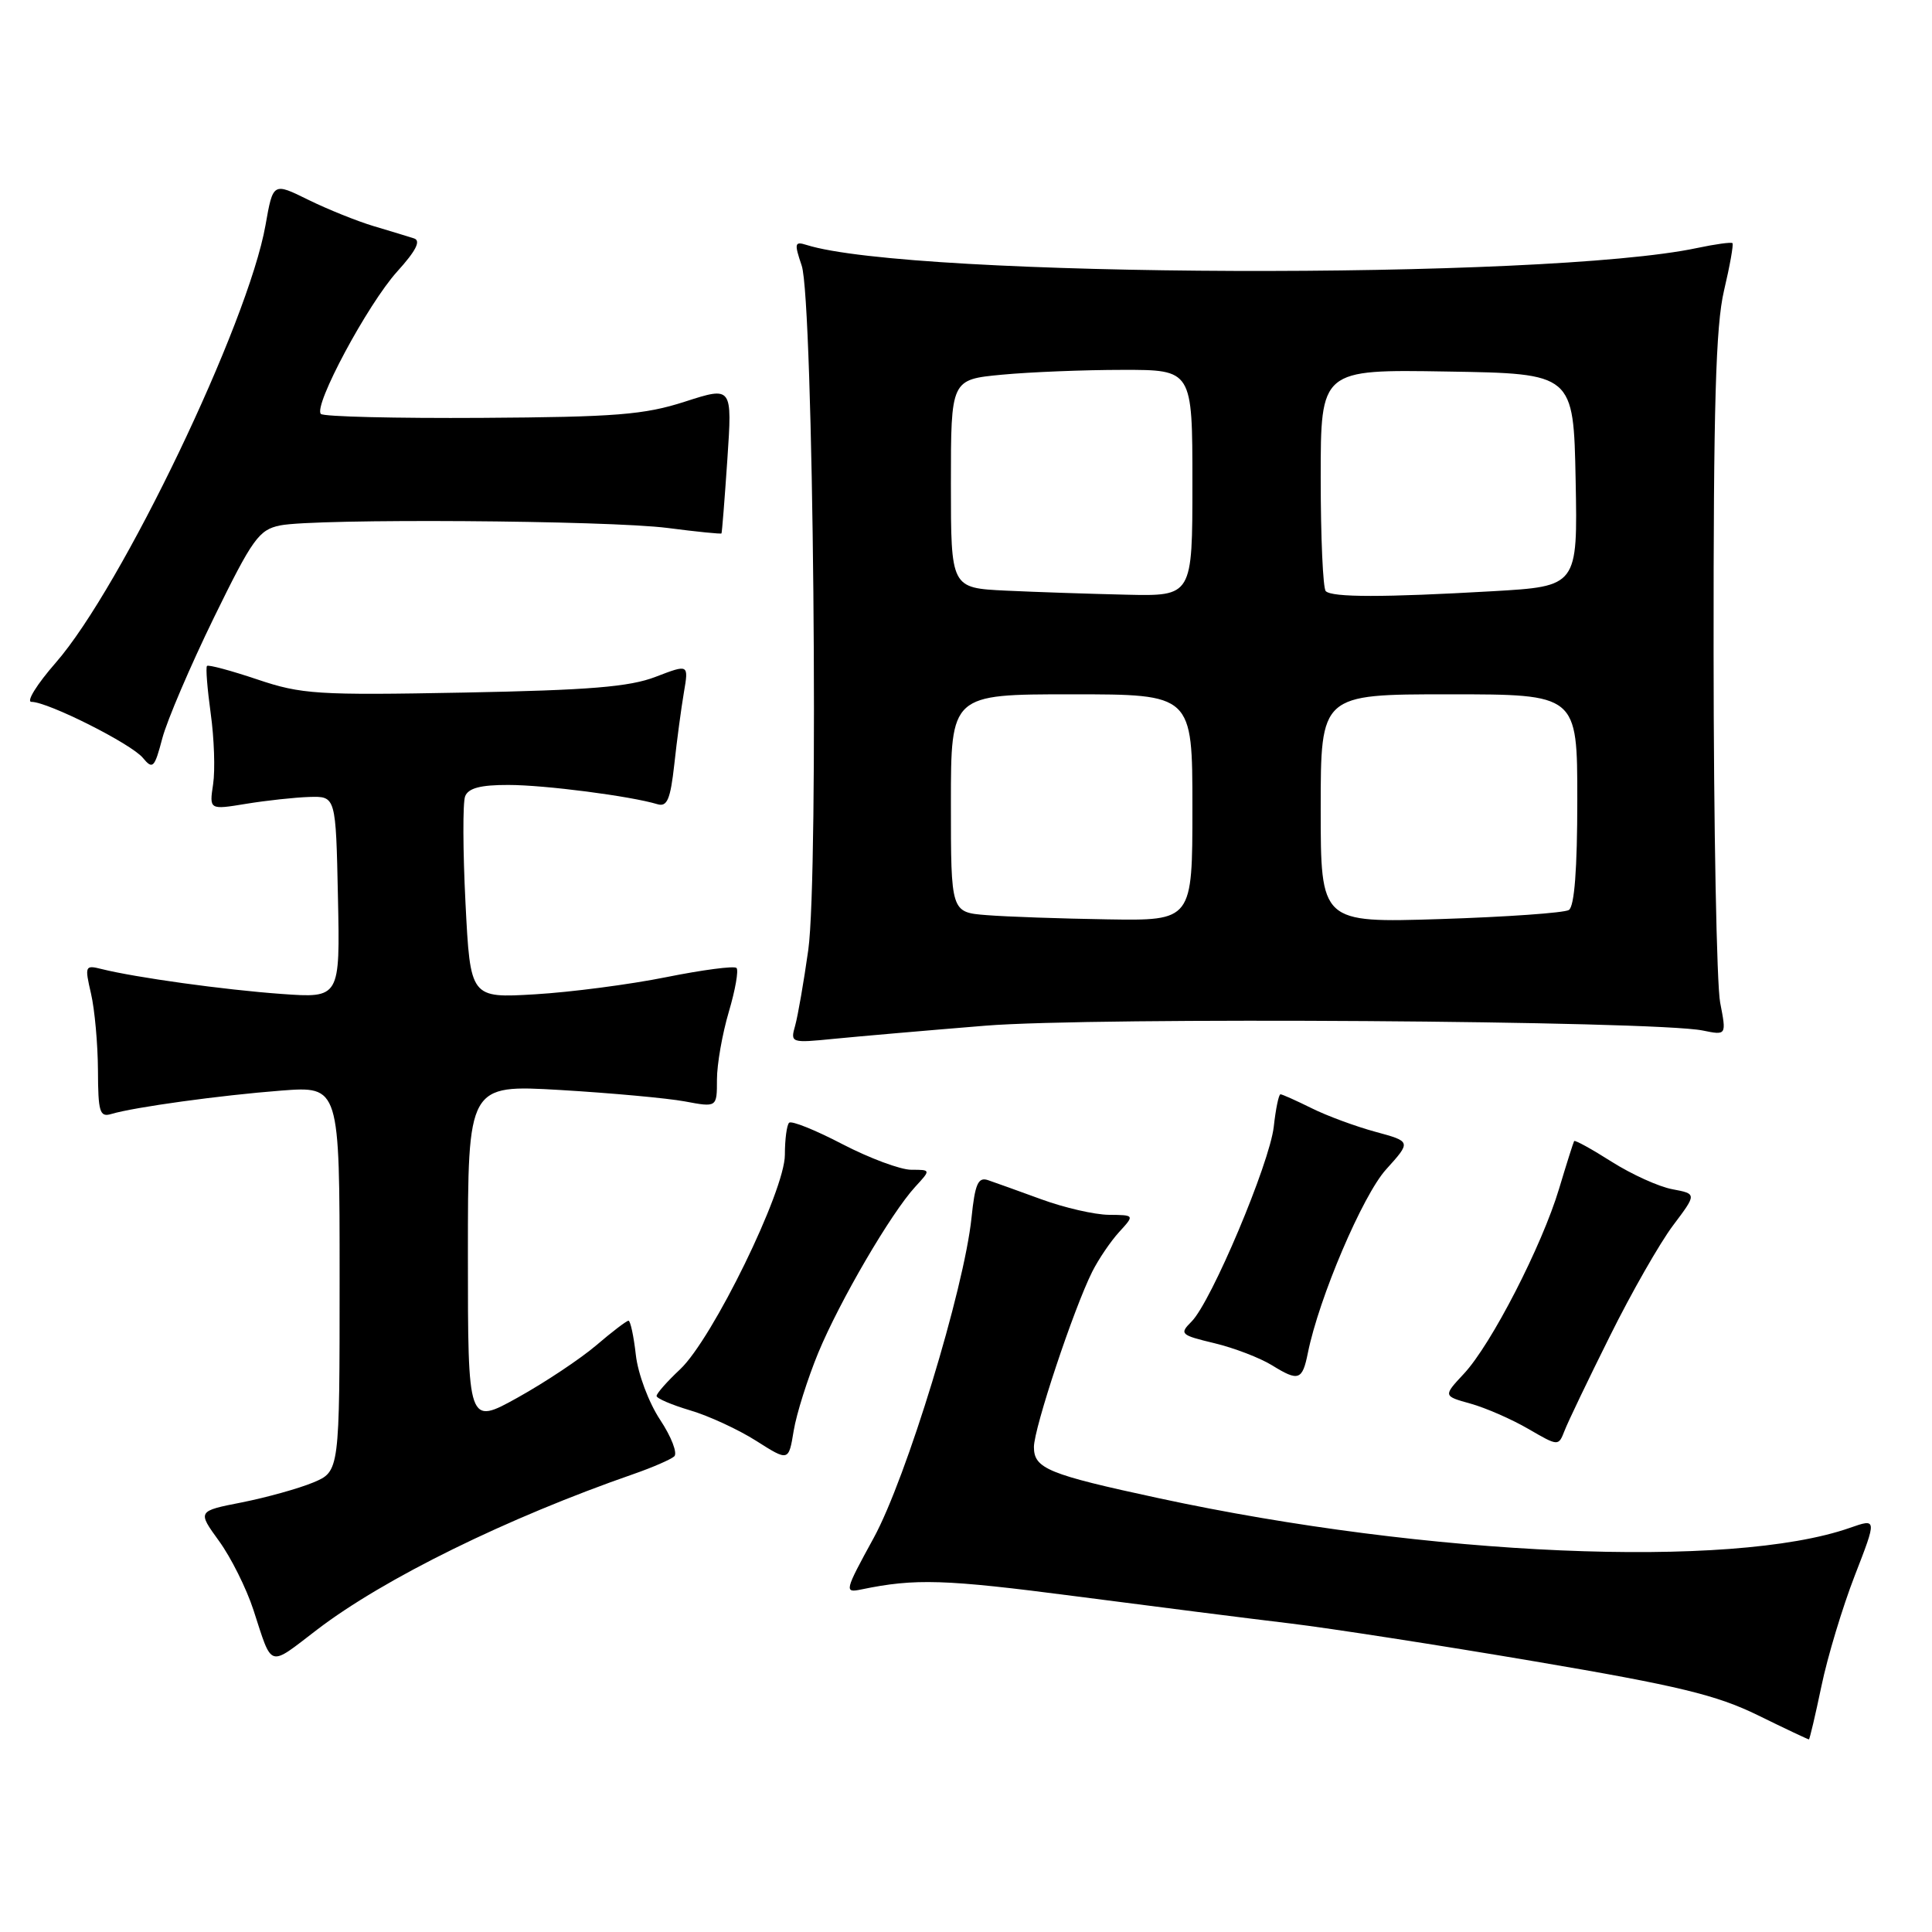 <?xml version="1.0" encoding="UTF-8" standalone="no"?>
<!DOCTYPE svg PUBLIC "-//W3C//DTD SVG 1.1//EN" "http://www.w3.org/Graphics/SVG/1.1/DTD/svg11.dtd" >
<svg xmlns="http://www.w3.org/2000/svg" xmlns:xlink="http://www.w3.org/1999/xlink" version="1.1" viewBox="0 0 256 256">
 <g >
 <path fill="currentColor"
d=" M 241.35 223.42 C 242.15 219.55 244.14 212.97 245.76 208.79 C 248.71 201.19 248.71 201.19 245.11 202.45 C 229.41 207.95 189.24 206.22 153.50 198.51 C 138.87 195.36 137.00 194.59 137.00 191.74 C 137.00 189.25 142.26 173.43 144.73 168.50 C 145.56 166.85 147.16 164.49 148.29 163.25 C 150.35 161.00 150.35 161.00 146.92 160.97 C 145.04 160.95 141.03 160.03 138.00 158.92 C 134.97 157.81 131.78 156.67 130.90 156.37 C 129.60 155.94 129.19 156.89 128.73 161.36 C 127.75 170.82 120.10 195.88 115.76 203.80 C 111.90 210.85 111.85 211.08 114.13 210.61 C 121.26 209.13 125.15 209.25 142.50 211.51 C 152.95 212.87 165.78 214.50 171.00 215.12 C 176.22 215.75 190.81 218.01 203.41 220.15 C 222.39 223.37 227.45 224.60 232.91 227.27 C 236.53 229.05 239.59 230.49 239.69 230.48 C 239.79 230.47 240.54 227.29 241.35 223.42 Z  M 42.00 215.95 C 50.86 209.17 67.21 201.13 84.00 195.30 C 86.47 194.44 88.88 193.39 89.34 192.98 C 89.80 192.56 88.96 190.38 87.47 188.13 C 85.96 185.85 84.53 182.03 84.25 179.52 C 83.97 177.03 83.53 175.00 83.28 175.00 C 83.03 175.00 81.11 176.46 79.02 178.25 C 76.92 180.04 72.24 183.16 68.61 185.18 C 62.00 188.85 62.00 188.85 62.00 166.29 C 62.00 143.72 62.00 143.72 74.23 144.43 C 80.96 144.83 88.39 145.51 90.73 145.94 C 95.00 146.74 95.00 146.74 95.00 143.05 C 95.00 141.02 95.71 136.99 96.57 134.08 C 97.43 131.18 97.89 128.56 97.59 128.26 C 97.29 127.96 93.10 128.51 88.27 129.48 C 83.45 130.45 75.63 131.47 70.91 131.75 C 62.32 132.26 62.32 132.26 61.68 119.65 C 61.33 112.72 61.31 106.36 61.63 105.52 C 62.05 104.43 63.67 104.00 67.36 104.01 C 72.18 104.01 83.52 105.48 87.11 106.56 C 88.40 106.95 88.83 105.94 89.35 101.27 C 89.69 98.10 90.27 93.81 90.62 91.75 C 91.26 88.00 91.26 88.00 86.88 89.68 C 83.42 91.02 78.08 91.45 61.47 91.77 C 42.03 92.14 39.95 92.00 34.10 90.03 C 30.62 88.86 27.61 88.05 27.43 88.24 C 27.24 88.42 27.47 91.26 27.92 94.54 C 28.38 97.82 28.52 102.03 28.24 103.90 C 27.73 107.31 27.73 107.31 32.61 106.51 C 35.30 106.07 39.08 105.66 41.00 105.60 C 44.50 105.50 44.50 105.50 44.78 118.88 C 45.06 132.26 45.06 132.26 37.28 131.70 C 29.66 131.15 17.97 129.53 13.45 128.40 C 11.27 127.85 11.21 127.99 12.06 131.66 C 12.55 133.77 12.96 138.34 12.98 141.82 C 13.00 147.36 13.21 148.07 14.75 147.61 C 17.79 146.70 29.21 145.13 37.25 144.51 C 45.00 143.92 45.00 143.92 45.00 169.44 C 45.00 194.97 45.00 194.97 41.50 196.44 C 39.57 197.24 35.33 198.42 32.07 199.07 C 26.15 200.23 26.15 200.23 29.02 204.19 C 30.60 206.36 32.65 210.47 33.58 213.32 C 36.13 221.14 35.48 220.94 42.00 215.95 Z  M 108.42 179.26 C 111.27 172.38 118.06 160.75 121.28 157.25 C 123.35 155.00 123.35 155.00 120.75 155.00 C 119.32 155.00 115.22 153.47 111.63 151.61 C 108.05 149.74 104.87 148.46 104.56 148.77 C 104.25 149.08 104.00 150.99 104.00 153.02 C 104.00 157.77 94.42 177.39 90.12 181.44 C 88.40 183.05 87.00 184.64 87.00 184.97 C 87.00 185.30 89.00 186.15 91.45 186.88 C 93.90 187.60 97.84 189.42 100.20 190.92 C 104.50 193.65 104.50 193.65 105.17 189.57 C 105.54 187.33 107.01 182.69 108.42 179.26 Z  M 213.31 177.06 C 216.16 171.31 219.93 164.72 221.67 162.40 C 224.84 158.19 224.84 158.19 221.60 157.58 C 219.81 157.25 216.20 155.61 213.56 153.94 C 210.93 152.27 208.69 151.03 208.58 151.20 C 208.48 151.36 207.58 154.20 206.59 157.50 C 204.31 165.10 197.59 178.16 193.98 182.02 C 191.22 184.98 191.22 184.98 194.86 185.99 C 196.86 186.55 200.30 188.05 202.50 189.33 C 206.50 191.65 206.50 191.65 207.31 189.58 C 207.75 188.43 210.45 182.80 213.31 177.06 Z  M 173.30 179.27 C 174.76 172.00 180.56 158.39 183.66 154.96 C 187.00 151.26 187.00 151.26 182.25 149.97 C 179.64 149.26 175.83 147.86 173.79 146.84 C 171.75 145.83 169.90 145.00 169.67 145.00 C 169.44 145.00 169.04 146.93 168.78 149.30 C 168.22 154.18 160.50 172.50 157.89 175.11 C 156.25 176.75 156.41 176.90 160.91 177.98 C 163.51 178.60 166.97 179.93 168.57 180.92 C 172.06 183.08 172.57 182.90 173.30 179.27 Z  M 130.56 135.91 C 144.87 134.74 219.24 135.24 225.63 136.55 C 228.77 137.19 228.77 137.19 227.93 132.85 C 227.47 130.46 227.07 109.60 227.06 86.50 C 227.04 53.79 227.34 43.17 228.44 38.51 C 229.22 35.21 229.72 32.38 229.56 32.22 C 229.40 32.06 227.29 32.35 224.88 32.86 C 204.83 37.13 120.66 36.83 106.85 32.45 C 105.29 31.96 105.23 32.25 106.23 35.20 C 107.78 39.80 108.51 115.77 107.10 125.88 C 106.51 130.07 105.73 134.56 105.37 135.87 C 104.71 138.20 104.77 138.22 110.60 137.64 C 113.85 137.32 122.83 136.54 130.56 135.91 Z  M 28.33 81.87 C 33.47 71.36 34.31 70.19 37.13 69.62 C 41.84 68.68 80.52 68.94 88.48 69.96 C 92.33 70.46 95.53 70.78 95.60 70.68 C 95.67 70.58 96.02 66.16 96.38 60.85 C 97.03 51.20 97.03 51.20 90.76 53.22 C 85.37 54.96 81.62 55.26 63.83 55.37 C 52.47 55.44 42.88 55.21 42.52 54.85 C 41.48 53.82 48.71 40.32 52.63 35.98 C 55.13 33.22 55.80 31.89 54.86 31.59 C 54.11 31.35 51.70 30.61 49.50 29.96 C 47.30 29.30 43.40 27.73 40.84 26.47 C 36.18 24.17 36.18 24.17 35.18 29.84 C 32.88 42.86 16.11 77.83 7.38 87.82 C 4.89 90.67 3.44 93.00 4.17 93.00 C 6.35 93.00 17.39 98.55 18.93 100.42 C 20.24 102.00 20.47 101.77 21.51 97.82 C 22.14 95.45 25.21 88.27 28.33 81.87 Z  M 130.75 121.26 C 126.00 120.89 126.00 120.89 126.00 106.45 C 126.00 92.00 126.00 92.00 142.00 92.00 C 158.00 92.00 158.00 92.00 158.00 107.00 C 158.00 122.00 158.00 122.00 146.75 121.82 C 140.56 121.72 133.36 121.47 130.75 121.26 Z  M 175.00 107.14 C 175.00 92.00 175.00 92.00 192.00 92.00 C 209.00 92.00 209.00 92.00 209.00 105.94 C 209.00 115.18 208.62 120.12 207.88 120.58 C 207.26 120.96 199.61 121.50 190.88 121.78 C 175.00 122.28 175.00 122.28 175.00 107.14 Z  M 133.25 78.26 C 126.00 77.91 126.00 77.91 126.00 64.10 C 126.00 50.29 126.00 50.29 132.75 49.65 C 136.46 49.30 143.66 49.01 148.75 49.01 C 158.00 49.00 158.00 49.00 158.00 64.00 C 158.00 79.00 158.00 79.00 149.25 78.80 C 144.44 78.69 137.24 78.45 133.25 78.26 Z  M 175.67 78.33 C 175.30 77.97 175.00 71.21 175.00 63.31 C 175.00 48.95 175.00 48.95 191.75 49.23 C 208.50 49.50 208.50 49.50 208.78 63.60 C 209.05 77.69 209.05 77.69 197.78 78.34 C 183.33 79.17 176.50 79.17 175.67 78.33 Z "/>
</g>
</svg>